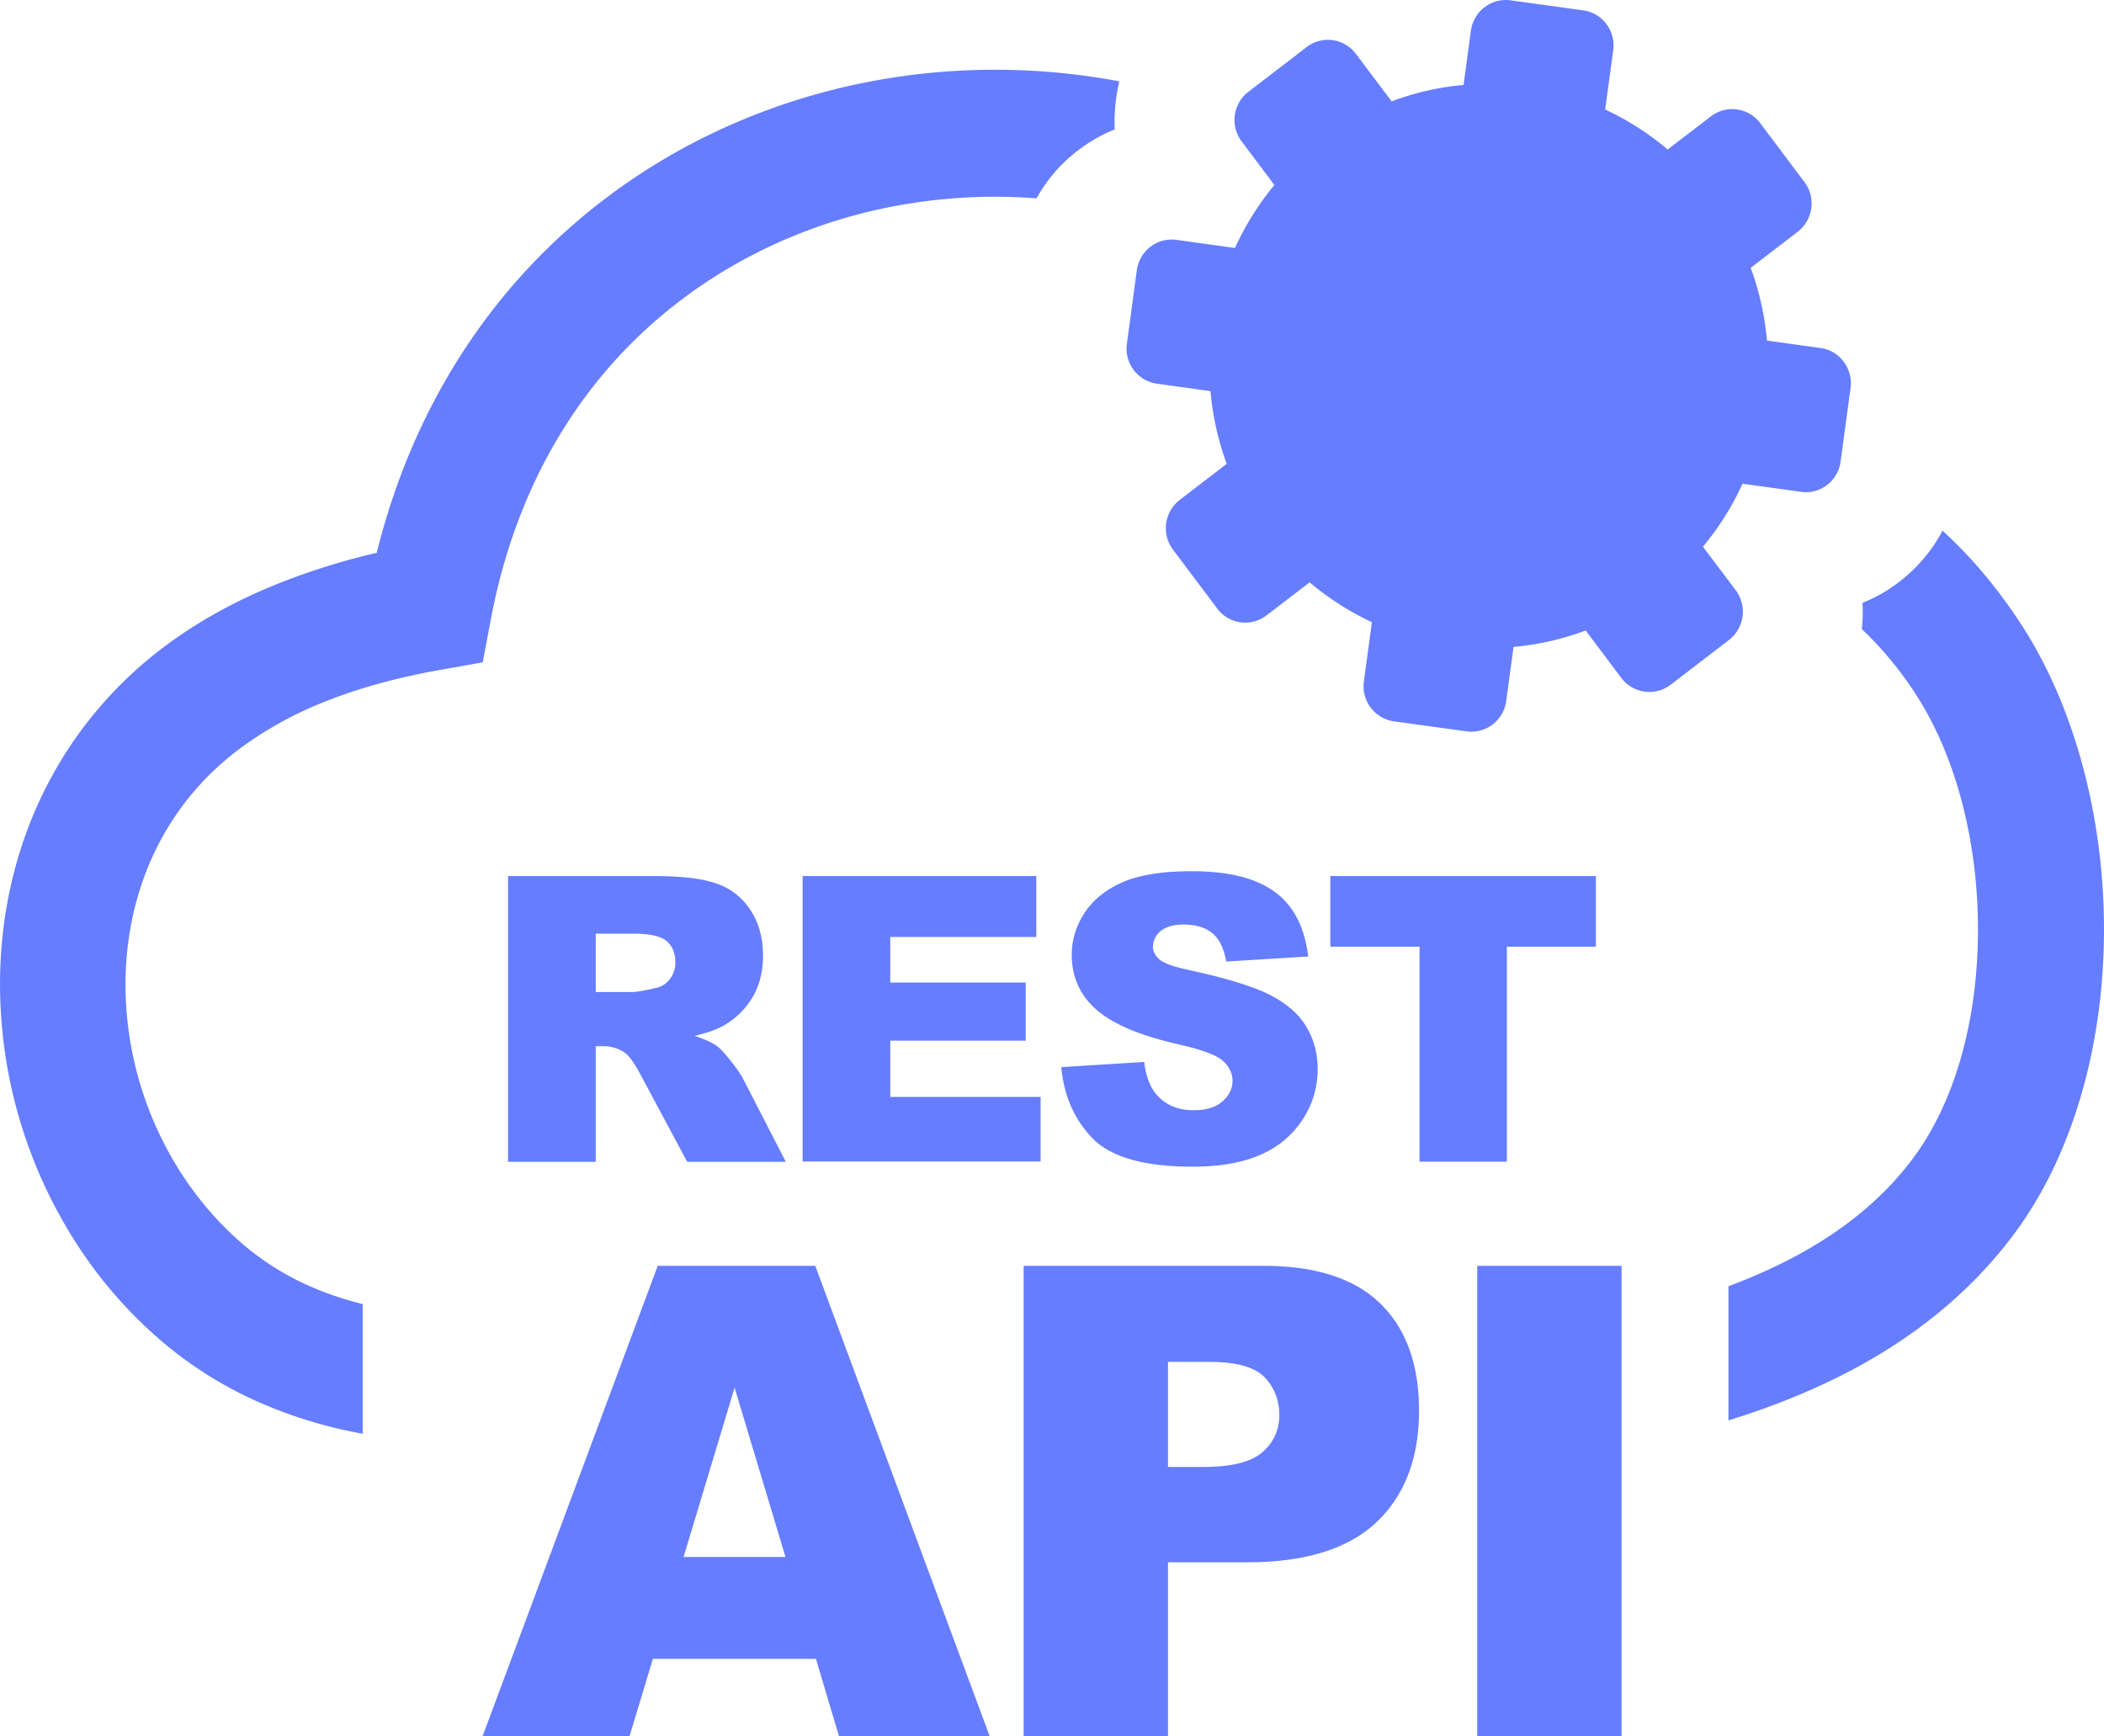 <svg width="63" height="52" viewBox="0 0 63 52" xmlns="http://www.w3.org/2000/svg">
    <path d="m52.703 3.684 1.328 1.768a1.071 1.071 0 0 1-.2 1.487l-1.41 1.083c.257.69.42 1.426.487 2.177l1.605.223c.575.078.974.617.898 1.197l-.298 2.203c-.077.58-.61.99-1.184.907l-1.754-.243a8.276 8.276 0 0 1-1.184 1.886l.984 1.306a1.072 1.072 0 0 1-.205 1.488l-1.748 1.342a1.05 1.05 0 0 1-1.472-.202l-1.071-1.425a8.18 8.18 0 0 1-2.159.492l-.22 1.622c-.077.58-.61.985-1.185.907l-2.179-.3a1.061 1.061 0 0 1-.897-1.197l.24-1.773a8.44 8.44 0 0 1-1.865-1.192l-1.292.99a1.045 1.045 0 0 1-1.472-.202l-1.328-1.768a1.071 1.071 0 0 1 .2-1.487l1.41-1.083a8.432 8.432 0 0 1-.487-2.177l-1.605-.223a1.058 1.058 0 0 1-.897-1.197l.297-2.203c.082-.58.61-.985 1.185-.907l1.753.243a8.558 8.558 0 0 1 1.18-1.886l-.98-1.306a1.066 1.066 0 0 1 .2-1.483l1.748-1.342a1.045 1.045 0 0 1 1.472.202l1.072 1.425a8.144 8.144 0 0 1 2.153-.492l.22-1.622c.077-.58.61-.99 1.185-.913l2.179.301c.574.078.98.617.897 1.197l-.24 1.773a8.31 8.31 0 0 1 1.87 1.197l1.293-.99a1.046 1.046 0 0 1 1.476.197zm-37.49 31.103v-8.552h4.358c.81 0 1.425.068 1.851.213.426.14.774.399 1.03.777.262.384.395.845.395 1.39 0 .471-.102.886-.302 1.228-.2.347-.477.627-.826.84-.22.134-.528.248-.917.336.312.11.538.208.676.316.098.073.236.223.416.451s.302.41.364.534l1.271 2.472h-2.953l-1.395-2.607c-.18-.336-.333-.56-.471-.658a1.116 1.116 0 0 0-.641-.197h-.23v3.462h-2.626v-.005zm9.219 14.891H19.55L18.848 52h-4.4l5.246-14.093h4.717L29.636 52h-4.512l-.692-2.322zm-.913-3.053-1.523-5.069-1.528 5.07h3.051zm7.132-8.718h7.168c1.564 0 2.733.374 3.507 1.125.774.752 1.164 1.825 1.164 3.208 0 1.426-.426 2.54-1.272 3.343-.846.804-2.143 1.203-3.881 1.203h-2.364V52h-4.322V37.907zm4.322 6.023h1.062c.835 0 1.425-.145 1.763-.44.339-.29.508-.67.508-1.12 0-.44-.149-.819-.44-1.125-.293-.305-.847-.461-1.657-.461h-1.236v3.146zm9.26-6.023h4.322V52h-4.322V37.907zm-26.395-8.199h1.102c.118 0 .35-.041.693-.12a.687.687 0 0 0 .425-.269.784.784 0 0 0 .164-.497c0-.275-.087-.493-.261-.638-.175-.15-.498-.223-.974-.223h-1.149v1.747zm6.194-3.473h6.998v1.825h-4.373v1.363h4.056v1.741h-4.056v1.685h4.502v1.933h-7.127v-8.547zm7.747 5.722 2.482-.155c.05.41.164.715.328.928.272.342.656.518 1.153.518.37 0 .662-.088.862-.264.2-.177.302-.384.302-.617 0-.223-.097-.42-.287-.596-.19-.176-.636-.337-1.338-.498-1.143-.259-1.959-.606-2.45-1.036-.493-.43-.74-.98-.74-1.649 0-.44.129-.855.38-1.243.251-.39.63-.7 1.138-.923.508-.223 1.2-.332 2.082-.332 1.082 0 1.902.202 2.471.612.564.41.903 1.052 1.01 1.943l-2.455.15c-.067-.388-.205-.673-.41-.844-.21-.176-.503-.264-.867-.264-.303 0-.533.067-.687.197a.603.603 0 0 0-.23.476c0 .135.066.254.189.368.123.11.41.218.871.317 1.144.248 1.964.502 2.456.756.493.254.857.57 1.077.949.226.373.339.798.339 1.264 0 .55-.15 1.053-.452 1.514a2.809 2.809 0 0 1-1.256 1.052c-.538.238-1.215.358-2.035.358-1.436 0-2.436-.28-2.99-.84-.553-.57-.866-1.28-.943-2.14zm8.055-5.722h7.952v2.115H45.12v6.437h-2.615V28.35h-2.671v-2.115zM31.036 5.94a16.075 16.075 0 0 0-2.826.03c-2.886.28-5.69 1.343-8.008 3.163-2.682 2.099-4.717 5.24-5.502 9.401l-.246 1.301-1.282.228c-1.256.223-2.379.53-3.363.918a11.21 11.21 0 0 0-2.548 1.379 8.49 8.49 0 0 0-1.544 1.45c-1.348 1.633-1.974 3.68-1.958 5.754.015 2.104.692 4.23 1.943 5.976a9.725 9.725 0 0 0 1.62 1.762 8.115 8.115 0 0 0 2.118 1.285c.446.187.923.343 1.42.467v3.882a13.75 13.75 0 0 1-2.85-.835 11.853 11.853 0 0 1-3.103-1.88 13.329 13.329 0 0 1-2.256-2.447 14.359 14.359 0 0 1-2.65-8.2c-.021-2.933.881-5.851 2.83-8.215a12.165 12.165 0 0 1 2.225-2.094c.99-.725 2.122-1.337 3.404-1.84a20.434 20.434 0 0 1 2.82-.87c1.128-4.53 3.533-8.019 6.625-10.439 2.891-2.265 6.373-3.587 9.957-3.934a20.105 20.105 0 0 1 5.655.254 4.395 4.395 0 0 0-.097.518l-.005.032c-.036.295-.052.59-.036.891a4.44 4.44 0 0 0-1.097.627l-.016.01a4.625 4.625 0 0 0-1.23 1.426zm27.128 9.951c.287.264.564.54.836.835.548.596 1.066 1.27 1.553 2.021 1.64 2.55 2.482 5.955 2.446 9.288-.036 3.27-.908 6.525-2.692 8.92-1.164 1.56-2.656 2.835-4.445 3.846-1.226.694-2.605 1.27-4.107 1.736v-4.017c.81-.306 1.564-.648 2.256-1.037 1.348-.761 2.45-1.69 3.276-2.804 1.282-1.725 1.913-4.167 1.938-6.67.031-2.628-.605-5.266-1.84-7.184a10.741 10.741 0 0 0-1.154-1.498 10.74 10.74 0 0 0-.482-.487 5.04 5.04 0 0 0 .02-.788 4.44 4.44 0 0 0 1.098-.627l.015-.01c.528-.41.97-.928 1.282-1.524zM45.16 6.633c2.364.327 4.015 2.53 3.692 4.919-.323 2.39-2.502 4.063-4.866 3.737-2.364-.327-4.02-2.53-3.692-4.919.329-2.39 2.503-4.063 4.866-3.737z" fill="#667DFF" fill-rule="nonzero"/>
</svg>
